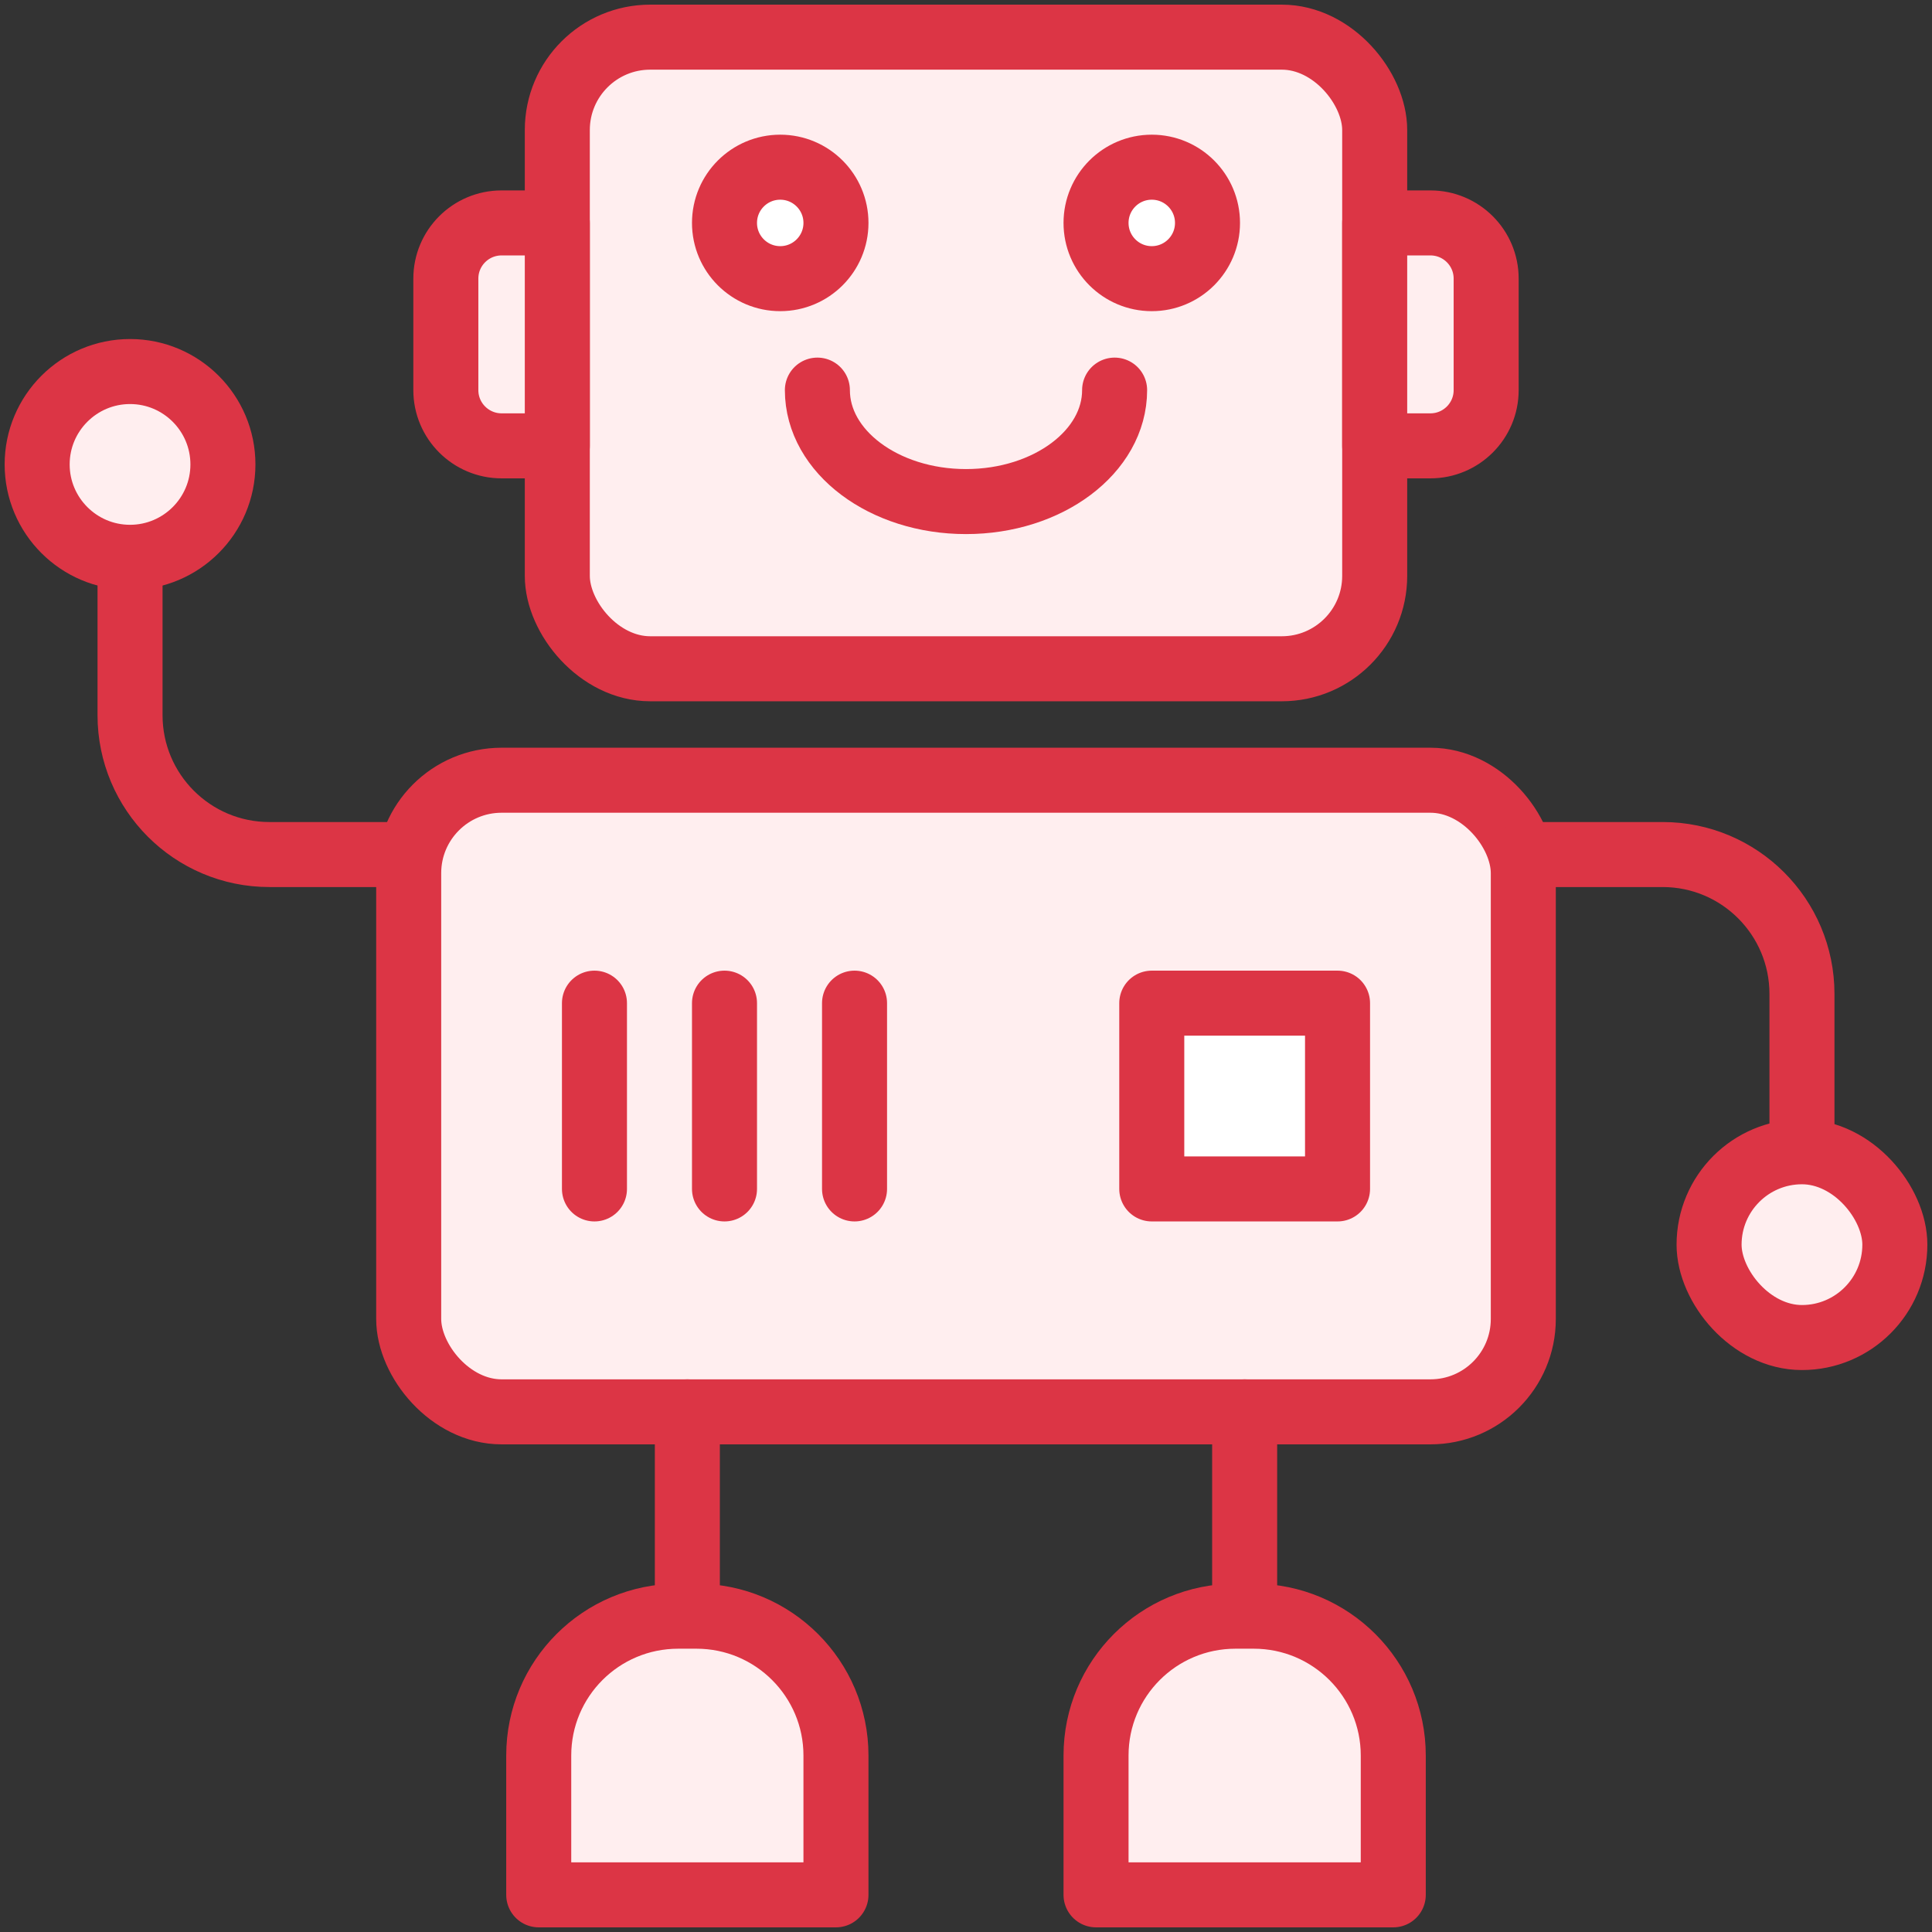 <?xml version="1.0" encoding="UTF-8"?>
<svg width="104px" height="104px" viewBox="0 0 104 104" version="1.1" xmlns="http://www.w3.org/2000/svg" xmlns:xlink="http://www.w3.org/1999/xlink">
    <rect x="0" y="0" width="104" height="104" fill="#333333" stroke="none"/>
    <!-- Generator: Sketch 46.2 (44496) - http://www.bohemiancoding.com/sketch -->
    <title>science-6</title>
    <desc>Created with Sketch.</desc>
    <defs></defs>
    <g id="ALL" stroke="none" stroke-width="1" fill="none" fill-rule="evenodd" stroke-linecap="round" stroke-linejoin="round">
        <g id="Primary" transform="translate(-1797, -4778)" stroke="#DC3545" stroke-width="3.5">
            <g id="Group-15" transform="translate(200, 200)">
                <g id="science-6" transform="translate(1599, 4580)">
                    <rect id="Layer-1" fill="#FFEEEF" x="28" y="0" width="44" height="34" rx="5"></rect>
                    <path d="M72,10 L75,10 C76.657,10 78,11.342 78,12.997 L78,19.003 C78,20.658 76.653,22 75,22 L72,22 L72,10 Z" id="Layer-2" fill="#FFEEEF"></path>
                    <path d="M28,10 L25,10 C23.343,10 22,11.342 22,12.997 L22,19.003 C22,20.658 23.347,22 25,22 L28,22 L28,10 L28,10 Z" id="Layer-3" fill="#FFEEEF"></path>
                    <rect id="Layer-4" fill="#FFEEEF" x="20" y="40" width="60" height="34" rx="5"></rect>
                    <rect id="Layer-5" fill="#FFFFFF" x="60" y="52" width="10" height="10"></rect>
                    <path d="M42,19 C42,22.314 45.582,25 50,25 L50,25 C54.418,25 58,22.314 58,19" id="Layer-6" fill="#FFEEEF"></path>
                    <circle id="Layer-7" fill="#FFFFFF" cx="60" cy="10" r="3"></circle>
                    <circle id="Layer-8" fill="#FFFFFF" cx="40" cy="10" r="3"></circle>
                    <path d="M30,52 L30,62" id="Layer-9" fill="#FFEEEF"></path>
                    <path d="M37,52 L37,62" id="Layer-10" fill="#FFEEEF"></path>
                    <path d="M44,52 L44,62" id="Layer-11" fill="#FFEEEF"></path>
                    <path d="M35,74 L35,84.5" id="Layer-12" fill="#FFEEEF"></path>
                    <path d="M65,74 L65,84.5" id="Layer-13" fill="#FFEEEF"></path>
                    <path d="M27,92.5 C27,88.358 30.354,85 34.508,85 L35.492,85 C39.639,85 43,88.366 43,92.5 L43,100 L27,100 L27,92.5 Z" id="Layer-14" fill="#FFEEEF"></path>
                    <path d="M57,92.5 C57,88.358 60.354,85 64.508,85 L65.492,85 C69.639,85 73,88.366 73,92.5 L73,100 L57,100 L57,92.5 Z" id="Layer-15" fill="#FFEEEF"></path>
                    <path d="M80,44 L87.5,44 C91.642,44 95,47.359 95,51.504 L95,59.972" id="Layer-16"></path>
                    <rect id="Layer-17" fill="#FFEEEF" x="90" y="60" width="10" height="10" rx="5"></rect>
                    <path d="M20,44 L12.5,44 C8.358,44 5,40.641 5,36.496 L5,28.028" id="Layer-18"></path>
                    <path d="M10,23 C10,25.761 7.756,28 5,28 L5,28 C2.239,28 0,25.756 0,23 L0,23 C0,20.239 2.244,18 5,18 L5,18 C7.761,18 10,20.244 10,23 L10,23 L10,23 Z" id="Layer-19" fill="#FFEEEF"></path>
                </g>
            </g>
        </g>
    </g>
</svg>